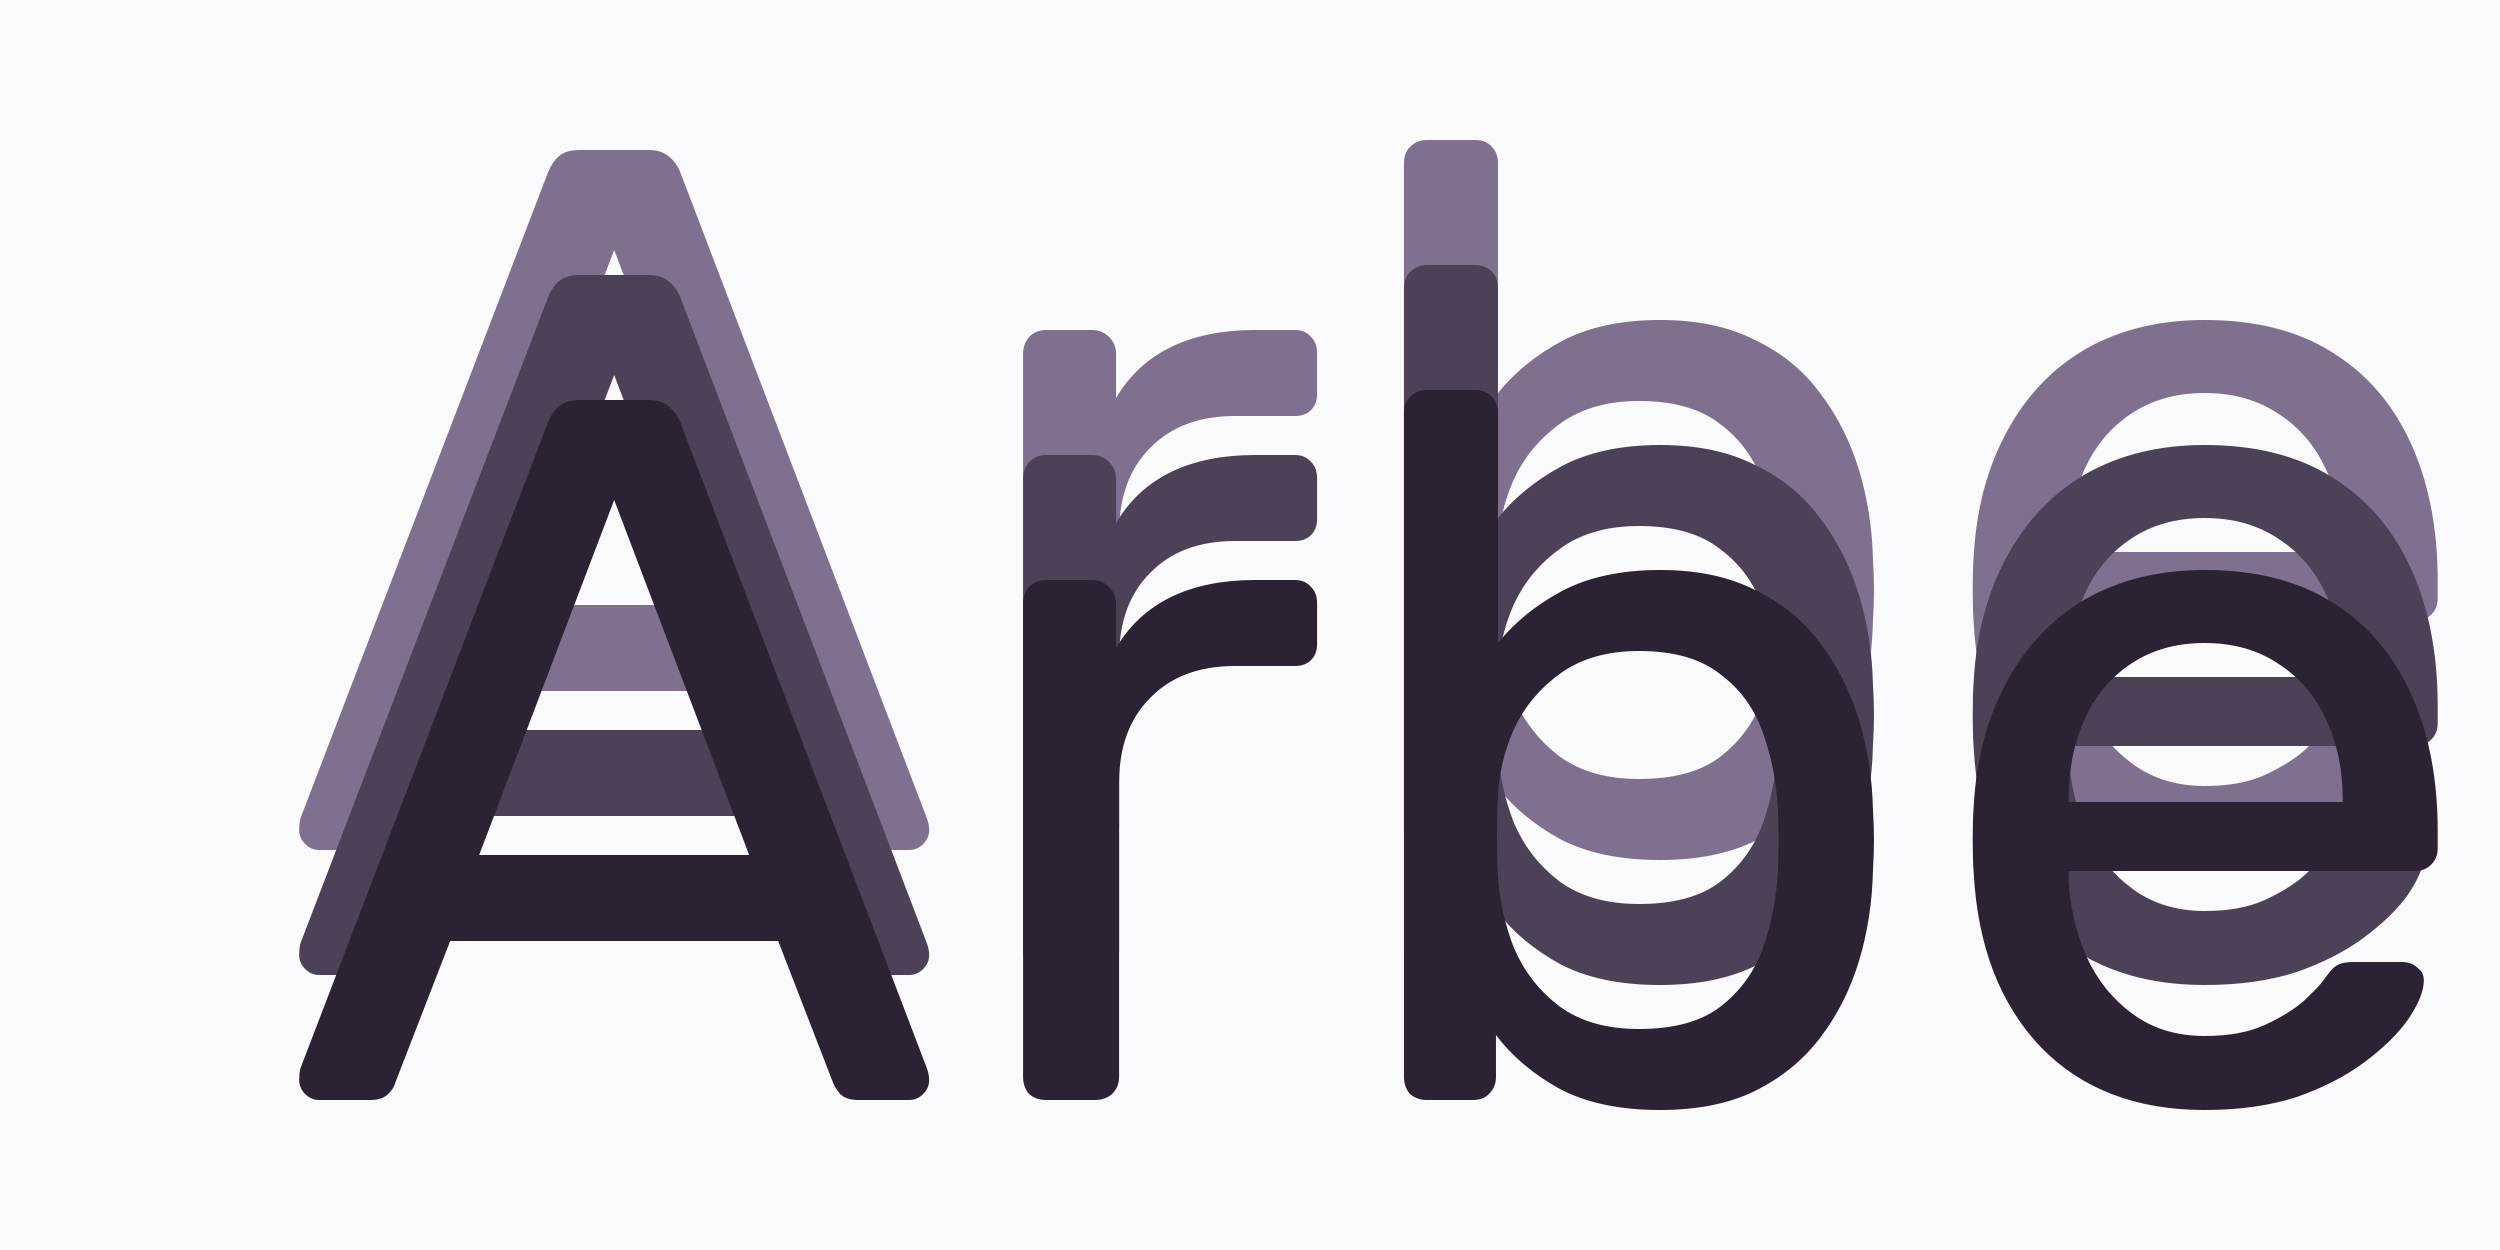<svg xmlns="http://www.w3.org/2000/svg" width="600" height="300" fill="none" viewBox="0 0 600 300"><rect x="0" y="0" width="600" height="300" fill="#333333" stroke="none"/><g clip-path="url(#clip0_252:193)"><rect width="600" height="300" fill="#FAF9FB"/><path fill="#80708F" d="M76.6 204C75.32 204 74.2 203.52 73.24 202.56C72.28 201.6 71.8 200.48 71.8 199.2C71.8 198.4 71.88 197.52 72.04 196.56L131.56 41.28C132.2 39.68 133.08 38.4 134.2 37.44C135.32 36.48 137 36 139.24 36H155.56C157.64 36 159.24 36.48 160.36 37.44C161.64 38.4 162.6 39.68 163.24 41.28L222.52 196.56C222.84 197.52 223 198.4 223 199.2C223 200.48 222.52 201.6 221.56 202.56C220.6 203.52 219.48 204 218.2 204H205.96C204.04 204 202.6 203.52 201.64 202.56C200.84 201.6 200.28 200.72 199.96 199.92L186.76 165.84H108.04L94.84 199.92C94.68 200.72 94.12 201.6 93.16 202.56C92.2 203.52 90.76 204 88.84 204H76.6ZM115 145.2H179.8L147.4 60L115 145.2ZM251.061 204C249.461 204 248.101 203.52 246.981 202.56C246.021 201.44 245.541 200.08 245.541 198.48V84.96C245.541 83.36 246.021 82 246.981 80.88C248.101 79.76 249.461 79.2 251.061 79.2H262.101C263.701 79.2 265.061 79.76 266.181 80.88C267.301 82 267.861 83.36 267.861 84.96V95.52C271.061 90.08 275.461 86 281.061 83.28C286.661 80.56 293.381 79.2 301.221 79.2H310.821C312.421 79.2 313.701 79.76 314.661 80.88C315.621 81.84 316.101 83.12 316.101 84.72V94.56C316.101 96.16 315.621 97.44 314.661 98.4C313.701 99.36 312.421 99.84 310.821 99.84H296.421C287.781 99.84 280.981 102.4 276.021 107.52C271.061 112.48 268.581 119.28 268.581 127.92V198.48C268.581 200.08 268.021 201.44 266.901 202.56C265.781 203.52 264.421 204 262.821 204H251.061ZM398.393 206.4C388.793 206.4 380.793 204.72 374.393 201.36C367.993 197.84 362.873 193.52 359.033 188.4V198.48C359.033 200.08 358.473 201.44 357.353 202.56C356.393 203.52 355.113 204 353.513 204H342.473C340.873 204 339.513 203.52 338.393 202.56C337.433 201.44 336.953 200.08 336.953 198.48V39.12C336.953 37.52 337.433 36.24 338.393 35.28C339.513 34.16 340.873 33.6 342.473 33.6H353.993C355.753 33.6 357.113 34.16 358.073 35.28C359.033 36.24 359.513 37.52 359.513 39.12V94.32C363.513 89.36 368.633 85.2 374.873 81.84C381.273 78.48 389.113 76.8 398.393 76.8C407.353 76.8 414.953 78.4 421.193 81.6C427.593 84.64 432.793 88.88 436.793 94.32C440.953 99.76 444.073 105.92 446.153 112.8C448.233 119.68 449.353 126.88 449.513 134.4C449.673 136.96 449.753 139.36 449.753 141.6C449.753 143.84 449.673 146.24 449.513 148.8C449.353 156.48 448.233 163.76 446.153 170.64C444.073 177.52 440.953 183.68 436.793 189.12C432.793 194.4 427.593 198.64 421.193 201.84C414.953 204.88 407.353 206.4 398.393 206.4ZM393.353 186.96C401.673 186.96 408.153 185.2 412.793 181.68C417.593 178 421.033 173.28 423.113 167.52C425.193 161.6 426.393 155.28 426.713 148.56C426.873 143.92 426.873 139.28 426.713 134.64C426.393 127.92 425.193 121.68 423.113 115.92C421.033 110 417.593 105.28 412.793 101.76C408.153 98.08 401.673 96.24 393.353 96.24C385.833 96.24 379.593 98 374.633 101.52C369.673 105.04 365.913 109.52 363.353 114.96C360.953 120.4 359.673 125.92 359.513 131.52C359.353 134.08 359.273 137.2 359.273 140.88C359.273 144.4 359.353 147.44 359.513 150C359.833 155.92 361.113 161.76 363.353 167.52C365.753 173.12 369.353 177.76 374.153 181.44C379.113 185.12 385.513 186.96 393.353 186.96ZM529.128 206.4C512.648 206.4 499.528 201.36 489.768 191.28C480.008 181.04 474.648 167.12 473.688 149.52C473.528 147.44 473.448 144.8 473.448 141.6C473.448 138.24 473.528 135.52 473.688 133.44C474.328 122.08 476.968 112.16 481.608 103.68C486.248 95.04 492.568 88.4 500.568 83.76C508.728 79.12 518.248 76.8 529.128 76.8C541.288 76.8 551.448 79.36 559.608 84.48C567.928 89.6 574.248 96.88 578.568 106.32C582.888 115.76 585.047 126.8 585.047 139.44V143.52C585.047 145.28 584.488 146.64 583.368 147.6C582.408 148.56 581.128 149.04 579.528 149.04H496.488C496.488 149.2 496.488 149.52 496.488 150C496.488 150.48 496.488 150.88 496.488 151.2C496.808 157.76 498.248 163.92 500.808 169.68C503.368 175.28 507.048 179.84 511.848 183.36C516.648 186.88 522.408 188.64 529.128 188.64C534.888 188.64 539.688 187.76 543.528 186C547.368 184.24 550.488 182.32 552.888 180.24C555.288 178 556.888 176.32 557.688 175.2C559.128 173.12 560.248 171.92 561.048 171.6C561.848 171.12 563.128 170.88 564.888 170.88H576.408C578.008 170.88 579.288 171.36 580.248 172.32C581.368 173.12 581.848 174.32 581.688 175.92C581.528 178.32 580.248 181.28 577.848 184.8C575.448 188.16 572.008 191.52 567.528 194.88C563.048 198.24 557.608 201.04 551.208 203.28C544.808 205.36 537.448 206.4 529.128 206.4ZM496.488 132.48H562.248V131.76C562.248 124.56 560.888 118.16 558.168 112.56C555.608 106.96 551.848 102.56 546.888 99.36C541.928 96 536.008 94.32 529.128 94.32C522.248 94.32 516.328 96 511.368 99.36C506.568 102.56 502.888 106.96 500.328 112.56C497.768 118.16 496.488 124.56 496.488 131.76V132.48ZM703.984 249.6C702.224 249.6 700.864 249.04 699.904 247.92C698.944 246.96 698.464 245.68 698.464 244.08V188.4C694.464 193.52 689.264 197.84 682.864 201.36C676.624 204.72 668.864 206.4 659.584 206.4C650.784 206.4 643.184 204.88 636.784 201.84C630.384 198.64 625.104 194.48 620.944 189.36C616.944 184.08 613.904 178.08 611.824 171.36C609.904 164.48 608.784 157.28 608.464 149.76C608.304 147.2 608.224 144.48 608.224 141.6C608.224 138.72 608.304 136 608.464 133.44C608.784 125.76 609.904 118.56 611.824 111.84C613.904 105.12 616.944 99.12 620.944 93.84C625.104 88.56 630.384 84.4 636.784 81.36C643.184 78.32 650.784 76.8 659.584 76.8C669.184 76.8 677.184 78.56 683.584 82.08C689.984 85.6 695.104 90 698.944 95.28V84.72C698.944 83.12 699.424 81.84 700.384 80.88C701.504 79.76 702.864 79.2 704.464 79.2H715.504C717.104 79.2 718.384 79.76 719.344 80.88C720.464 81.84 721.024 83.12 721.024 84.72V244.08C721.024 245.68 720.464 246.96 719.344 247.92C718.384 249.04 717.104 249.6 715.504 249.6H703.984ZM664.624 186.96C672.304 186.96 678.544 185.2 683.344 181.68C688.304 178.16 691.984 173.68 694.384 168.24C696.944 162.8 698.304 157.28 698.464 151.68C698.624 148.96 698.704 145.84 698.704 142.32C698.704 138.8 698.624 135.76 698.464 133.2C698.304 127.28 697.024 121.52 694.624 115.92C692.224 110.16 688.544 105.44 683.584 101.76C678.784 98.08 672.464 96.24 664.624 96.24C656.464 96.24 649.984 98.08 645.184 101.76C640.384 105.28 636.944 110 634.864 115.92C632.784 121.68 631.584 127.92 631.264 134.64C631.104 139.28 631.104 143.92 631.264 148.56C631.584 155.28 632.784 161.6 634.864 167.52C636.944 173.28 640.384 178 645.184 181.68C649.984 185.2 656.464 186.96 664.624 186.96ZM803.273 206.4C793.033 206.4 784.313 204.16 777.113 199.68C770.073 195.04 764.713 188.64 761.033 180.48C757.353 172.32 755.513 162.96 755.513 152.4V84.72C755.513 83.12 755.993 81.84 756.953 80.88C758.073 79.76 759.433 79.2 761.033 79.2H773.033C774.633 79.2 775.913 79.76 776.873 80.88C777.993 81.84 778.553 83.12 778.553 84.72V151.2C778.553 175.04 788.953 186.96 809.753 186.96C819.673 186.96 827.593 183.84 833.513 177.6C839.593 171.2 842.633 162.4 842.633 151.2V84.72C842.633 83.12 843.113 81.84 844.073 80.88C845.193 79.76 846.553 79.2 848.153 79.2H859.913C861.673 79.2 863.033 79.76 863.993 80.88C864.953 81.84 865.433 83.12 865.433 84.72V198.48C865.433 200.08 864.953 201.44 863.993 202.56C863.033 203.52 861.673 204 859.913 204H848.873C847.273 204 845.913 203.52 844.793 202.56C843.833 201.44 843.353 200.08 843.353 198.48V187.92C839.033 193.52 833.753 198 827.513 201.36C821.433 204.72 813.353 206.4 803.273 206.4ZM906.608 204C905.008 204 903.648 203.52 902.528 202.56C901.568 201.44 901.088 200.08 901.088 198.48V84.72C901.088 83.12 901.568 81.84 902.528 80.88C903.648 79.76 905.008 79.2 906.608 79.2H918.128C919.728 79.2 921.008 79.76 921.968 80.88C922.928 81.84 923.408 83.12 923.408 84.72V198.48C923.408 200.08 922.928 201.44 921.968 202.56C921.008 203.52 919.728 204 918.128 204H906.608ZM904.688 55.92C903.088 55.92 901.728 55.44 900.608 54.48C899.648 53.36 899.168 52 899.168 50.4V37.44C899.168 35.84 899.648 34.56 900.608 33.6C901.728 32.48 903.088 31.92 904.688 31.92H919.808C921.408 31.92 922.688 32.48 923.648 33.6C924.768 34.56 925.328 35.84 925.328 37.44V50.4C925.328 52 924.768 53.36 923.648 54.48C922.688 55.44 921.408 55.92 919.808 55.92H904.688ZM964.733 204C963.133 204 961.773 203.52 960.653 202.56C959.693 201.44 959.213 200.08 959.213 198.48V84.72C959.213 83.12 959.693 81.84 960.653 80.88C961.773 79.76 963.133 79.2 964.733 79.2H976.013C977.613 79.2 978.893 79.76 979.853 80.88C980.973 81.84 981.533 83.12 981.533 84.72V95.28C985.693 89.84 990.893 85.44 997.133 82.08C1003.53 78.56 1011.69 76.8 1021.61 76.8C1032.01 76.8 1040.81 79.12 1048.01 83.76C1055.37 88.24 1060.89 94.56 1064.57 102.72C1068.25 110.72 1070.09 120.08 1070.09 130.8V198.48C1070.09 200.08 1069.61 201.44 1068.65 202.56C1067.69 203.52 1066.41 204 1064.81 204H1052.81C1051.21 204 1049.85 203.52 1048.73 202.56C1047.77 201.44 1047.29 200.08 1047.29 198.48V132C1047.29 120.8 1044.57 112.08 1039.13 105.84C1033.69 99.44 1025.69 96.24 1015.13 96.24C1005.21 96.24 997.213 99.44 991.133 105.84C985.213 112.08 982.253 120.8 982.253 132V198.48C982.253 200.08 981.693 201.44 980.573 202.56C979.613 203.52 978.333 204 976.733 204H964.733ZM1139.56 206.4C1131.56 206.4 1124.28 204.8 1117.72 201.6C1111.16 198.4 1105.88 194.08 1101.88 188.64C1097.88 183.2 1095.88 177.04 1095.88 170.16C1095.88 159.12 1100.36 150.32 1109.32 143.76C1118.28 137.2 1129.96 132.88 1144.36 130.8L1180.12 125.76V118.8C1180.12 111.12 1177.88 105.12 1173.4 100.8C1169.08 96.48 1161.96 94.32 1152.04 94.32C1144.84 94.32 1139 95.76 1134.52 98.64C1130.2 101.52 1127.16 105.2 1125.4 109.68C1124.44 112.08 1122.76 113.28 1120.36 113.28H1109.56C1107.8 113.28 1106.44 112.8 1105.48 111.84C1104.68 110.72 1104.28 109.44 1104.28 108C1104.28 105.6 1105.16 102.64 1106.92 99.12C1108.84 95.6 1111.72 92.16 1115.56 88.8C1119.4 85.44 1124.28 82.64 1130.2 80.4C1136.28 78 1143.64 76.8 1152.28 76.8C1161.88 76.8 1169.96 78.08 1176.52 80.64C1183.08 83.04 1188.2 86.32 1191.88 90.48C1195.72 94.64 1198.44 99.36 1200.04 104.64C1201.8 109.92 1202.68 115.28 1202.68 120.72V198.48C1202.68 200.08 1202.12 201.44 1201 202.56C1200.04 203.52 1198.76 204 1197.16 204H1186.12C1184.36 204 1183 203.52 1182.04 202.56C1181.08 201.44 1180.6 200.08 1180.6 198.48V188.16C1178.52 191.04 1175.72 193.92 1172.2 196.8C1168.68 199.52 1164.28 201.84 1159 203.76C1153.72 205.52 1147.24 206.4 1139.56 206.4ZM1144.6 188.4C1151.16 188.4 1157.16 187.04 1162.6 184.32C1168.04 181.44 1172.28 177.04 1175.32 171.12C1178.52 165.2 1180.12 157.76 1180.12 148.8V142.08L1152.28 146.16C1140.92 147.76 1132.36 150.48 1126.6 154.32C1120.84 158 1117.96 162.72 1117.96 168.48C1117.96 172.96 1119.24 176.72 1121.8 179.76C1124.52 182.64 1127.88 184.8 1131.88 186.24C1136.04 187.68 1140.28 188.4 1144.6 188.4Z"/><path fill="#4D4158" d="M76.6 234C75.32 234 74.2 233.52 73.24 232.56C72.28 231.6 71.8 230.48 71.8 229.2C71.8 228.4 71.88 227.52 72.04 226.56L131.56 71.28C132.2 69.68 133.08 68.4 134.2 67.44C135.32 66.48 137 66 139.24 66H155.56C157.64 66 159.24 66.48 160.36 67.44C161.64 68.4 162.6 69.68 163.24 71.28L222.52 226.56C222.84 227.52 223 228.4 223 229.2C223 230.48 222.52 231.6 221.56 232.56C220.6 233.52 219.48 234 218.2 234H205.96C204.04 234 202.6 233.52 201.64 232.56C200.84 231.6 200.28 230.72 199.96 229.92L186.76 195.84H108.04L94.84 229.92C94.68 230.72 94.12 231.6 93.16 232.56C92.2 233.52 90.76 234 88.84 234H76.6ZM115 175.2H179.8L147.4 90L115 175.2ZM251.061 234C249.461 234 248.101 233.52 246.981 232.56C246.021 231.44 245.541 230.08 245.541 228.48V114.96C245.541 113.36 246.021 112 246.981 110.88C248.101 109.76 249.461 109.2 251.061 109.2H262.101C263.701 109.2 265.061 109.76 266.181 110.88C267.301 112 267.861 113.36 267.861 114.96V125.52C271.061 120.08 275.461 116 281.061 113.28C286.661 110.56 293.381 109.2 301.221 109.2H310.821C312.421 109.2 313.701 109.76 314.661 110.88C315.621 111.84 316.101 113.12 316.101 114.72V124.56C316.101 126.16 315.621 127.44 314.661 128.4C313.701 129.36 312.421 129.84 310.821 129.84H296.421C287.781 129.84 280.981 132.4 276.021 137.52C271.061 142.48 268.581 149.28 268.581 157.92V228.48C268.581 230.08 268.021 231.44 266.901 232.56C265.781 233.52 264.421 234 262.821 234H251.061ZM398.393 236.4C388.793 236.4 380.793 234.72 374.393 231.36C367.993 227.84 362.873 223.52 359.033 218.4V228.48C359.033 230.08 358.473 231.44 357.353 232.56C356.393 233.52 355.113 234 353.513 234H342.473C340.873 234 339.513 233.52 338.393 232.56C337.433 231.44 336.953 230.08 336.953 228.48V69.12C336.953 67.52 337.433 66.24 338.393 65.28C339.513 64.16 340.873 63.6 342.473 63.6H353.993C355.753 63.6 357.113 64.16 358.073 65.28C359.033 66.24 359.513 67.52 359.513 69.12V124.32C363.513 119.36 368.633 115.2 374.873 111.84C381.273 108.48 389.113 106.8 398.393 106.8C407.353 106.8 414.953 108.4 421.193 111.6C427.593 114.64 432.793 118.88 436.793 124.32C440.953 129.76 444.073 135.92 446.153 142.8C448.233 149.68 449.353 156.88 449.513 164.4C449.673 166.96 449.753 169.36 449.753 171.6C449.753 173.84 449.673 176.24 449.513 178.8C449.353 186.48 448.233 193.76 446.153 200.64C444.073 207.52 440.953 213.68 436.793 219.12C432.793 224.4 427.593 228.64 421.193 231.84C414.953 234.88 407.353 236.4 398.393 236.4ZM393.353 216.96C401.673 216.96 408.153 215.2 412.793 211.68C417.593 208 421.033 203.28 423.113 197.52C425.193 191.6 426.393 185.28 426.713 178.56C426.873 173.92 426.873 169.28 426.713 164.64C426.393 157.92 425.193 151.68 423.113 145.92C421.033 140 417.593 135.28 412.793 131.76C408.153 128.08 401.673 126.24 393.353 126.24C385.833 126.24 379.593 128 374.633 131.52C369.673 135.04 365.913 139.52 363.353 144.96C360.953 150.4 359.673 155.92 359.513 161.52C359.353 164.08 359.273 167.2 359.273 170.88C359.273 174.4 359.353 177.44 359.513 180C359.833 185.92 361.113 191.76 363.353 197.52C365.753 203.12 369.353 207.76 374.153 211.44C379.113 215.12 385.513 216.96 393.353 216.96ZM529.128 236.4C512.648 236.4 499.528 231.36 489.768 221.28C480.008 211.04 474.648 197.12 473.688 179.52C473.528 177.44 473.448 174.8 473.448 171.6C473.448 168.24 473.528 165.52 473.688 163.44C474.328 152.08 476.968 142.16 481.608 133.68C486.248 125.04 492.568 118.4 500.568 113.76C508.728 109.12 518.248 106.8 529.128 106.8C541.288 106.8 551.448 109.36 559.608 114.48C567.928 119.6 574.248 126.88 578.568 136.32C582.888 145.76 585.047 156.8 585.047 169.44V173.52C585.047 175.28 584.488 176.64 583.368 177.6C582.408 178.56 581.128 179.04 579.528 179.04H496.488C496.488 179.2 496.488 179.52 496.488 180C496.488 180.48 496.488 180.88 496.488 181.2C496.808 187.76 498.248 193.92 500.808 199.68C503.368 205.28 507.048 209.84 511.848 213.36C516.648 216.88 522.408 218.64 529.128 218.64C534.888 218.64 539.688 217.76 543.528 216C547.368 214.24 550.488 212.32 552.888 210.24C555.288 208 556.888 206.32 557.688 205.2C559.128 203.12 560.248 201.92 561.048 201.6C561.848 201.12 563.128 200.88 564.888 200.88H576.408C578.008 200.88 579.288 201.36 580.248 202.32C581.368 203.12 581.848 204.32 581.688 205.92C581.528 208.32 580.248 211.28 577.848 214.8C575.448 218.16 572.008 221.52 567.528 224.88C563.048 228.24 557.608 231.04 551.208 233.28C544.808 235.36 537.448 236.4 529.128 236.4ZM496.488 162.48H562.248V161.76C562.248 154.56 560.888 148.16 558.168 142.56C555.608 136.96 551.848 132.56 546.888 129.36C541.928 126 536.008 124.32 529.128 124.32C522.248 124.32 516.328 126 511.368 129.36C506.568 132.56 502.888 136.96 500.328 142.56C497.768 148.16 496.488 154.56 496.488 161.76V162.48ZM703.984 279.6C702.224 279.6 700.864 279.04 699.904 277.92C698.944 276.96 698.464 275.68 698.464 274.08V218.4C694.464 223.52 689.264 227.84 682.864 231.36C676.624 234.72 668.864 236.4 659.584 236.4C650.784 236.4 643.184 234.88 636.784 231.84C630.384 228.64 625.104 224.48 620.944 219.36C616.944 214.08 613.904 208.08 611.824 201.36C609.904 194.48 608.784 187.28 608.464 179.76C608.304 177.2 608.224 174.48 608.224 171.6C608.224 168.72 608.304 166 608.464 163.44C608.784 155.76 609.904 148.56 611.824 141.84C613.904 135.12 616.944 129.12 620.944 123.84C625.104 118.56 630.384 114.4 636.784 111.36C643.184 108.32 650.784 106.8 659.584 106.8C669.184 106.8 677.184 108.56 683.584 112.08C689.984 115.6 695.104 120 698.944 125.28V114.72C698.944 113.12 699.424 111.84 700.384 110.88C701.504 109.76 702.864 109.2 704.464 109.2H715.504C717.104 109.2 718.384 109.76 719.344 110.88C720.464 111.84 721.024 113.12 721.024 114.72V274.08C721.024 275.68 720.464 276.96 719.344 277.92C718.384 279.04 717.104 279.6 715.504 279.6H703.984ZM664.624 216.96C672.304 216.96 678.544 215.2 683.344 211.68C688.304 208.16 691.984 203.68 694.384 198.24C696.944 192.8 698.304 187.28 698.464 181.68C698.624 178.96 698.704 175.84 698.704 172.32C698.704 168.8 698.624 165.76 698.464 163.2C698.304 157.28 697.024 151.52 694.624 145.92C692.224 140.16 688.544 135.44 683.584 131.76C678.784 128.08 672.464 126.24 664.624 126.24C656.464 126.24 649.984 128.08 645.184 131.76C640.384 135.28 636.944 140 634.864 145.92C632.784 151.68 631.584 157.92 631.264 164.64C631.104 169.28 631.104 173.92 631.264 178.56C631.584 185.28 632.784 191.6 634.864 197.52C636.944 203.28 640.384 208 645.184 211.68C649.984 215.2 656.464 216.96 664.624 216.96ZM803.273 236.4C793.033 236.4 784.313 234.16 777.113 229.68C770.073 225.04 764.713 218.64 761.033 210.48C757.353 202.32 755.513 192.96 755.513 182.4V114.72C755.513 113.12 755.993 111.84 756.953 110.88C758.073 109.76 759.433 109.2 761.033 109.2H773.033C774.633 109.2 775.913 109.76 776.873 110.88C777.993 111.84 778.553 113.12 778.553 114.72V181.2C778.553 205.04 788.953 216.96 809.753 216.96C819.673 216.96 827.593 213.84 833.513 207.6C839.593 201.2 842.633 192.4 842.633 181.2V114.72C842.633 113.12 843.113 111.84 844.073 110.88C845.193 109.76 846.553 109.2 848.153 109.2H859.913C861.673 109.2 863.033 109.76 863.993 110.88C864.953 111.84 865.433 113.12 865.433 114.72V228.48C865.433 230.08 864.953 231.44 863.993 232.56C863.033 233.52 861.673 234 859.913 234H848.873C847.273 234 845.913 233.52 844.793 232.56C843.833 231.44 843.353 230.08 843.353 228.48V217.92C839.033 223.52 833.753 228 827.513 231.36C821.433 234.72 813.353 236.4 803.273 236.4ZM906.608 234C905.008 234 903.648 233.52 902.528 232.56C901.568 231.44 901.088 230.08 901.088 228.48V114.72C901.088 113.12 901.568 111.84 902.528 110.88C903.648 109.76 905.008 109.2 906.608 109.2H918.128C919.728 109.2 921.008 109.76 921.968 110.88C922.928 111.84 923.408 113.12 923.408 114.72V228.48C923.408 230.08 922.928 231.44 921.968 232.56C921.008 233.52 919.728 234 918.128 234H906.608ZM904.688 85.92C903.088 85.92 901.728 85.44 900.608 84.48C899.648 83.36 899.168 82 899.168 80.4V67.44C899.168 65.84 899.648 64.56 900.608 63.6C901.728 62.48 903.088 61.92 904.688 61.92H919.808C921.408 61.92 922.688 62.48 923.648 63.6C924.768 64.56 925.328 65.84 925.328 67.44V80.4C925.328 82 924.768 83.36 923.648 84.48C922.688 85.44 921.408 85.92 919.808 85.92H904.688ZM964.733 234C963.133 234 961.773 233.52 960.653 232.56C959.693 231.44 959.213 230.08 959.213 228.48V114.72C959.213 113.12 959.693 111.84 960.653 110.88C961.773 109.76 963.133 109.2 964.733 109.2H976.013C977.613 109.2 978.893 109.76 979.853 110.88C980.973 111.84 981.533 113.12 981.533 114.72V125.28C985.693 119.84 990.893 115.44 997.133 112.08C1003.53 108.56 1011.69 106.8 1021.61 106.8C1032.01 106.8 1040.81 109.12 1048.01 113.76C1055.37 118.24 1060.89 124.56 1064.57 132.72C1068.25 140.72 1070.09 150.08 1070.09 160.8V228.48C1070.09 230.08 1069.61 231.44 1068.65 232.56C1067.69 233.52 1066.41 234 1064.81 234H1052.81C1051.21 234 1049.85 233.52 1048.73 232.56C1047.77 231.44 1047.29 230.08 1047.29 228.48V162C1047.29 150.8 1044.57 142.08 1039.13 135.84C1033.69 129.44 1025.69 126.24 1015.13 126.24C1005.21 126.24 997.213 129.44 991.133 135.84C985.213 142.08 982.253 150.8 982.253 162V228.48C982.253 230.08 981.693 231.44 980.573 232.56C979.613 233.52 978.333 234 976.733 234H964.733ZM1139.56 236.4C1131.56 236.4 1124.28 234.8 1117.72 231.6C1111.16 228.4 1105.88 224.08 1101.88 218.64C1097.88 213.2 1095.88 207.04 1095.88 200.16C1095.88 189.12 1100.36 180.32 1109.32 173.76C1118.28 167.2 1129.96 162.88 1144.36 160.8L1180.12 155.76V148.8C1180.12 141.12 1177.88 135.12 1173.4 130.8C1169.08 126.48 1161.96 124.32 1152.04 124.32C1144.84 124.32 1139 125.76 1134.52 128.64C1130.2 131.52 1127.16 135.2 1125.4 139.68C1124.44 142.08 1122.76 143.28 1120.36 143.28H1109.56C1107.8 143.28 1106.44 142.8 1105.48 141.84C1104.68 140.72 1104.28 139.44 1104.28 138C1104.28 135.6 1105.16 132.64 1106.92 129.12C1108.84 125.6 1111.72 122.16 1115.56 118.8C1119.4 115.44 1124.28 112.64 1130.2 110.4C1136.28 108 1143.64 106.8 1152.28 106.8C1161.88 106.8 1169.96 108.08 1176.52 110.64C1183.08 113.04 1188.2 116.32 1191.88 120.48C1195.72 124.64 1198.44 129.36 1200.04 134.64C1201.8 139.92 1202.68 145.28 1202.68 150.72V228.48C1202.68 230.08 1202.12 231.44 1201 232.56C1200.04 233.52 1198.76 234 1197.16 234H1186.12C1184.36 234 1183 233.52 1182.04 232.56C1181.08 231.44 1180.6 230.08 1180.6 228.48V218.16C1178.52 221.04 1175.72 223.92 1172.2 226.8C1168.68 229.52 1164.28 231.84 1159 233.76C1153.72 235.52 1147.24 236.4 1139.56 236.4ZM1144.6 218.4C1151.16 218.4 1157.16 217.04 1162.6 214.32C1168.04 211.44 1172.28 207.04 1175.32 201.12C1178.52 195.2 1180.12 187.76 1180.12 178.8V172.08L1152.28 176.16C1140.92 177.76 1132.36 180.48 1126.6 184.32C1120.84 188 1117.96 192.72 1117.96 198.48C1117.96 202.96 1119.24 206.72 1121.8 209.76C1124.52 212.64 1127.88 214.8 1131.88 216.24C1136.04 217.68 1140.28 218.4 1144.6 218.4Z"/><path fill="#2B2233" d="M76.6 264C75.32 264 74.2 263.52 73.24 262.56C72.28 261.6 71.8 260.48 71.8 259.2C71.8 258.4 71.88 257.52 72.04 256.56L131.56 101.28C132.2 99.68 133.08 98.4 134.2 97.44C135.32 96.48 137 96 139.24 96H155.56C157.64 96 159.24 96.48 160.36 97.44C161.64 98.4 162.6 99.68 163.24 101.28L222.52 256.56C222.84 257.52 223 258.4 223 259.2C223 260.48 222.52 261.6 221.56 262.56C220.6 263.52 219.48 264 218.2 264H205.96C204.04 264 202.6 263.52 201.64 262.56C200.84 261.6 200.28 260.72 199.96 259.92L186.76 225.84H108.04L94.84 259.92C94.68 260.72 94.12 261.6 93.16 262.56C92.2 263.52 90.76 264 88.84 264H76.6ZM115 205.2H179.8L147.4 120L115 205.2ZM251.061 264C249.461 264 248.101 263.52 246.981 262.56C246.021 261.44 245.541 260.08 245.541 258.48V144.96C245.541 143.36 246.021 142 246.981 140.88C248.101 139.76 249.461 139.2 251.061 139.2H262.101C263.701 139.2 265.061 139.76 266.181 140.88C267.301 142 267.861 143.36 267.861 144.96V155.52C271.061 150.08 275.461 146 281.061 143.28C286.661 140.56 293.381 139.2 301.221 139.2H310.821C312.421 139.2 313.701 139.76 314.661 140.88C315.621 141.84 316.101 143.12 316.101 144.72V154.56C316.101 156.16 315.621 157.44 314.661 158.4C313.701 159.36 312.421 159.84 310.821 159.84H296.421C287.781 159.84 280.981 162.4 276.021 167.52C271.061 172.48 268.581 179.28 268.581 187.92V258.48C268.581 260.08 268.021 261.44 266.901 262.56C265.781 263.52 264.421 264 262.821 264H251.061ZM398.393 266.4C388.793 266.4 380.793 264.72 374.393 261.36C367.993 257.84 362.873 253.52 359.033 248.4V258.48C359.033 260.08 358.473 261.44 357.353 262.56C356.393 263.52 355.113 264 353.513 264H342.473C340.873 264 339.513 263.52 338.393 262.56C337.433 261.44 336.953 260.08 336.953 258.48V99.12C336.953 97.52 337.433 96.24 338.393 95.28C339.513 94.16 340.873 93.6 342.473 93.6H353.993C355.753 93.6 357.113 94.16 358.073 95.28C359.033 96.24 359.513 97.52 359.513 99.12V154.32C363.513 149.36 368.633 145.2 374.873 141.84C381.273 138.48 389.113 136.8 398.393 136.8C407.353 136.8 414.953 138.4 421.193 141.6C427.593 144.64 432.793 148.88 436.793 154.32C440.953 159.76 444.073 165.92 446.153 172.8C448.233 179.68 449.353 186.88 449.513 194.4C449.673 196.96 449.753 199.36 449.753 201.6C449.753 203.84 449.673 206.24 449.513 208.8C449.353 216.48 448.233 223.76 446.153 230.64C444.073 237.52 440.953 243.68 436.793 249.12C432.793 254.4 427.593 258.64 421.193 261.84C414.953 264.88 407.353 266.4 398.393 266.4ZM393.353 246.96C401.673 246.96 408.153 245.2 412.793 241.68C417.593 238 421.033 233.28 423.113 227.52C425.193 221.6 426.393 215.28 426.713 208.56C426.873 203.92 426.873 199.28 426.713 194.64C426.393 187.92 425.193 181.68 423.113 175.92C421.033 170 417.593 165.28 412.793 161.76C408.153 158.08 401.673 156.24 393.353 156.24C385.833 156.24 379.593 158 374.633 161.52C369.673 165.04 365.913 169.52 363.353 174.96C360.953 180.4 359.673 185.92 359.513 191.52C359.353 194.08 359.273 197.2 359.273 200.88C359.273 204.4 359.353 207.44 359.513 210C359.833 215.92 361.113 221.76 363.353 227.52C365.753 233.12 369.353 237.76 374.153 241.44C379.113 245.12 385.513 246.96 393.353 246.96ZM529.128 266.4C512.648 266.4 499.528 261.36 489.768 251.28C480.008 241.04 474.648 227.12 473.688 209.52C473.528 207.44 473.448 204.8 473.448 201.6C473.448 198.24 473.528 195.52 473.688 193.44C474.328 182.08 476.968 172.16 481.608 163.68C486.248 155.04 492.568 148.4 500.568 143.76C508.728 139.12 518.248 136.8 529.128 136.8C541.288 136.8 551.448 139.36 559.608 144.48C567.928 149.6 574.248 156.88 578.568 166.32C582.888 175.76 585.047 186.8 585.047 199.44V203.52C585.047 205.28 584.488 206.64 583.368 207.6C582.408 208.56 581.128 209.04 579.528 209.04H496.488C496.488 209.2 496.488 209.52 496.488 210C496.488 210.48 496.488 210.88 496.488 211.2C496.808 217.76 498.248 223.92 500.808 229.68C503.368 235.28 507.048 239.84 511.848 243.36C516.648 246.88 522.408 248.64 529.128 248.64C534.888 248.64 539.688 247.76 543.528 246C547.368 244.24 550.488 242.32 552.888 240.24C555.288 238 556.888 236.32 557.688 235.2C559.128 233.12 560.248 231.92 561.048 231.6C561.848 231.12 563.128 230.88 564.888 230.88H576.408C578.008 230.88 579.288 231.36 580.248 232.32C581.368 233.12 581.848 234.32 581.688 235.92C581.528 238.32 580.248 241.28 577.848 244.8C575.448 248.16 572.008 251.52 567.528 254.88C563.048 258.24 557.608 261.04 551.208 263.28C544.808 265.36 537.448 266.4 529.128 266.4ZM496.488 192.48H562.248V191.76C562.248 184.56 560.888 178.16 558.168 172.56C555.608 166.96 551.848 162.56 546.888 159.36C541.928 156 536.008 154.32 529.128 154.32C522.248 154.32 516.328 156 511.368 159.36C506.568 162.56 502.888 166.96 500.328 172.56C497.768 178.16 496.488 184.56 496.488 191.76V192.48ZM703.984 309.6C702.224 309.6 700.864 309.04 699.904 307.92C698.944 306.96 698.464 305.68 698.464 304.08V248.4C694.464 253.52 689.264 257.84 682.864 261.36C676.624 264.72 668.864 266.4 659.584 266.4C650.784 266.4 643.184 264.88 636.784 261.84C630.384 258.64 625.104 254.48 620.944 249.36C616.944 244.08 613.904 238.08 611.824 231.36C609.904 224.48 608.784 217.28 608.464 209.76C608.304 207.2 608.224 204.48 608.224 201.6C608.224 198.72 608.304 196 608.464 193.44C608.784 185.76 609.904 178.56 611.824 171.84C613.904 165.12 616.944 159.12 620.944 153.84C625.104 148.56 630.384 144.4 636.784 141.36C643.184 138.32 650.784 136.8 659.584 136.8C669.184 136.8 677.184 138.56 683.584 142.08C689.984 145.6 695.104 150 698.944 155.28V144.72C698.944 143.12 699.424 141.84 700.384 140.88C701.504 139.76 702.864 139.2 704.464 139.2H715.504C717.104 139.2 718.384 139.76 719.344 140.88C720.464 141.84 721.024 143.12 721.024 144.72V304.08C721.024 305.68 720.464 306.96 719.344 307.92C718.384 309.04 717.104 309.6 715.504 309.6H703.984ZM664.624 246.96C672.304 246.96 678.544 245.2 683.344 241.68C688.304 238.16 691.984 233.68 694.384 228.24C696.944 222.8 698.304 217.28 698.464 211.68C698.624 208.96 698.704 205.84 698.704 202.32C698.704 198.8 698.624 195.76 698.464 193.2C698.304 187.28 697.024 181.52 694.624 175.92C692.224 170.16 688.544 165.44 683.584 161.76C678.784 158.08 672.464 156.24 664.624 156.24C656.464 156.24 649.984 158.08 645.184 161.76C640.384 165.28 636.944 170 634.864 175.92C632.784 181.68 631.584 187.92 631.264 194.64C631.104 199.28 631.104 203.92 631.264 208.56C631.584 215.28 632.784 221.6 634.864 227.52C636.944 233.28 640.384 238 645.184 241.68C649.984 245.2 656.464 246.96 664.624 246.96ZM803.273 266.4C793.033 266.4 784.313 264.16 777.113 259.68C770.073 255.04 764.713 248.64 761.033 240.48C757.353 232.32 755.513 222.96 755.513 212.4V144.72C755.513 143.12 755.993 141.84 756.953 140.88C758.073 139.76 759.433 139.2 761.033 139.2H773.033C774.633 139.2 775.913 139.76 776.873 140.88C777.993 141.84 778.553 143.12 778.553 144.72V211.2C778.553 235.04 788.953 246.96 809.753 246.96C819.673 246.96 827.593 243.84 833.513 237.6C839.593 231.2 842.633 222.4 842.633 211.2V144.72C842.633 143.12 843.113 141.84 844.073 140.88C845.193 139.76 846.553 139.2 848.153 139.2H859.913C861.673 139.2 863.033 139.76 863.993 140.88C864.953 141.84 865.433 143.12 865.433 144.72V258.48C865.433 260.08 864.953 261.44 863.993 262.56C863.033 263.52 861.673 264 859.913 264H848.873C847.273 264 845.913 263.52 844.793 262.56C843.833 261.44 843.353 260.08 843.353 258.48V247.92C839.033 253.52 833.753 258 827.513 261.36C821.433 264.72 813.353 266.4 803.273 266.4ZM906.608 264C905.008 264 903.648 263.52 902.528 262.56C901.568 261.44 901.088 260.08 901.088 258.48V144.72C901.088 143.12 901.568 141.84 902.528 140.88C903.648 139.76 905.008 139.2 906.608 139.2H918.128C919.728 139.2 921.008 139.76 921.968 140.88C922.928 141.84 923.408 143.12 923.408 144.72V258.48C923.408 260.08 922.928 261.44 921.968 262.56C921.008 263.52 919.728 264 918.128 264H906.608ZM904.688 115.92C903.088 115.92 901.728 115.44 900.608 114.48C899.648 113.36 899.168 112 899.168 110.4V97.44C899.168 95.84 899.648 94.56 900.608 93.6C901.728 92.48 903.088 91.92 904.688 91.92H919.808C921.408 91.92 922.688 92.48 923.648 93.6C924.768 94.56 925.328 95.84 925.328 97.44V110.4C925.328 112 924.768 113.36 923.648 114.48C922.688 115.44 921.408 115.92 919.808 115.92H904.688ZM964.733 264C963.133 264 961.773 263.52 960.653 262.56C959.693 261.44 959.213 260.08 959.213 258.48V144.72C959.213 143.12 959.693 141.84 960.653 140.88C961.773 139.76 963.133 139.2 964.733 139.2H976.013C977.613 139.2 978.893 139.76 979.853 140.88C980.973 141.84 981.533 143.12 981.533 144.72V155.28C985.693 149.84 990.893 145.44 997.133 142.08C1003.53 138.56 1011.69 136.8 1021.61 136.8C1032.01 136.8 1040.81 139.12 1048.01 143.76C1055.37 148.24 1060.89 154.56 1064.57 162.72C1068.25 170.72 1070.09 180.08 1070.09 190.8V258.48C1070.09 260.08 1069.61 261.44 1068.65 262.56C1067.69 263.52 1066.41 264 1064.81 264H1052.81C1051.21 264 1049.85 263.52 1048.73 262.56C1047.77 261.44 1047.29 260.08 1047.29 258.48V192C1047.29 180.8 1044.57 172.08 1039.13 165.84C1033.69 159.44 1025.69 156.24 1015.13 156.24C1005.21 156.24 997.213 159.44 991.133 165.84C985.213 172.08 982.253 180.8 982.253 192V258.48C982.253 260.08 981.693 261.44 980.573 262.56C979.613 263.52 978.333 264 976.733 264H964.733ZM1139.56 266.4C1131.56 266.4 1124.28 264.8 1117.72 261.6C1111.16 258.4 1105.88 254.08 1101.88 248.64C1097.88 243.2 1095.88 237.04 1095.88 230.16C1095.88 219.12 1100.36 210.32 1109.32 203.76C1118.28 197.2 1129.96 192.88 1144.36 190.8L1180.12 185.76V178.8C1180.12 171.12 1177.88 165.12 1173.4 160.8C1169.08 156.48 1161.96 154.32 1152.04 154.32C1144.84 154.32 1139 155.76 1134.52 158.64C1130.2 161.52 1127.16 165.2 1125.4 169.68C1124.44 172.08 1122.76 173.28 1120.36 173.28H1109.56C1107.8 173.28 1106.44 172.8 1105.48 171.84C1104.68 170.72 1104.28 169.44 1104.28 168C1104.28 165.6 1105.16 162.64 1106.92 159.12C1108.84 155.6 1111.72 152.16 1115.56 148.8C1119.4 145.44 1124.28 142.64 1130.2 140.4C1136.28 138 1143.64 136.8 1152.28 136.8C1161.88 136.8 1169.96 138.08 1176.52 140.64C1183.08 143.04 1188.2 146.32 1191.88 150.48C1195.72 154.64 1198.44 159.36 1200.04 164.64C1201.8 169.92 1202.68 175.28 1202.68 180.72V258.48C1202.68 260.08 1202.12 261.44 1201 262.56C1200.04 263.52 1198.76 264 1197.16 264H1186.12C1184.36 264 1183 263.52 1182.04 262.56C1181.08 261.44 1180.6 260.08 1180.6 258.48V248.16C1178.52 251.04 1175.72 253.92 1172.2 256.8C1168.68 259.52 1164.28 261.84 1159 263.76C1153.72 265.52 1147.24 266.4 1139.56 266.4ZM1144.6 248.4C1151.16 248.4 1157.16 247.04 1162.6 244.32C1168.04 241.44 1172.28 237.04 1175.32 231.12C1178.52 225.2 1180.12 217.76 1180.12 208.8V202.08L1152.28 206.16C1140.92 207.76 1132.36 210.48 1126.6 214.32C1120.84 218 1117.96 222.72 1117.96 228.48C1117.96 232.96 1119.24 236.72 1121.8 239.76C1124.52 242.64 1127.88 244.8 1131.88 246.24C1136.04 247.68 1140.28 248.4 1144.6 248.4Z"/></g><defs><clipPath id="clip0_252:193"><rect width="600" height="300" fill="#fff"/></clipPath></defs></svg>
